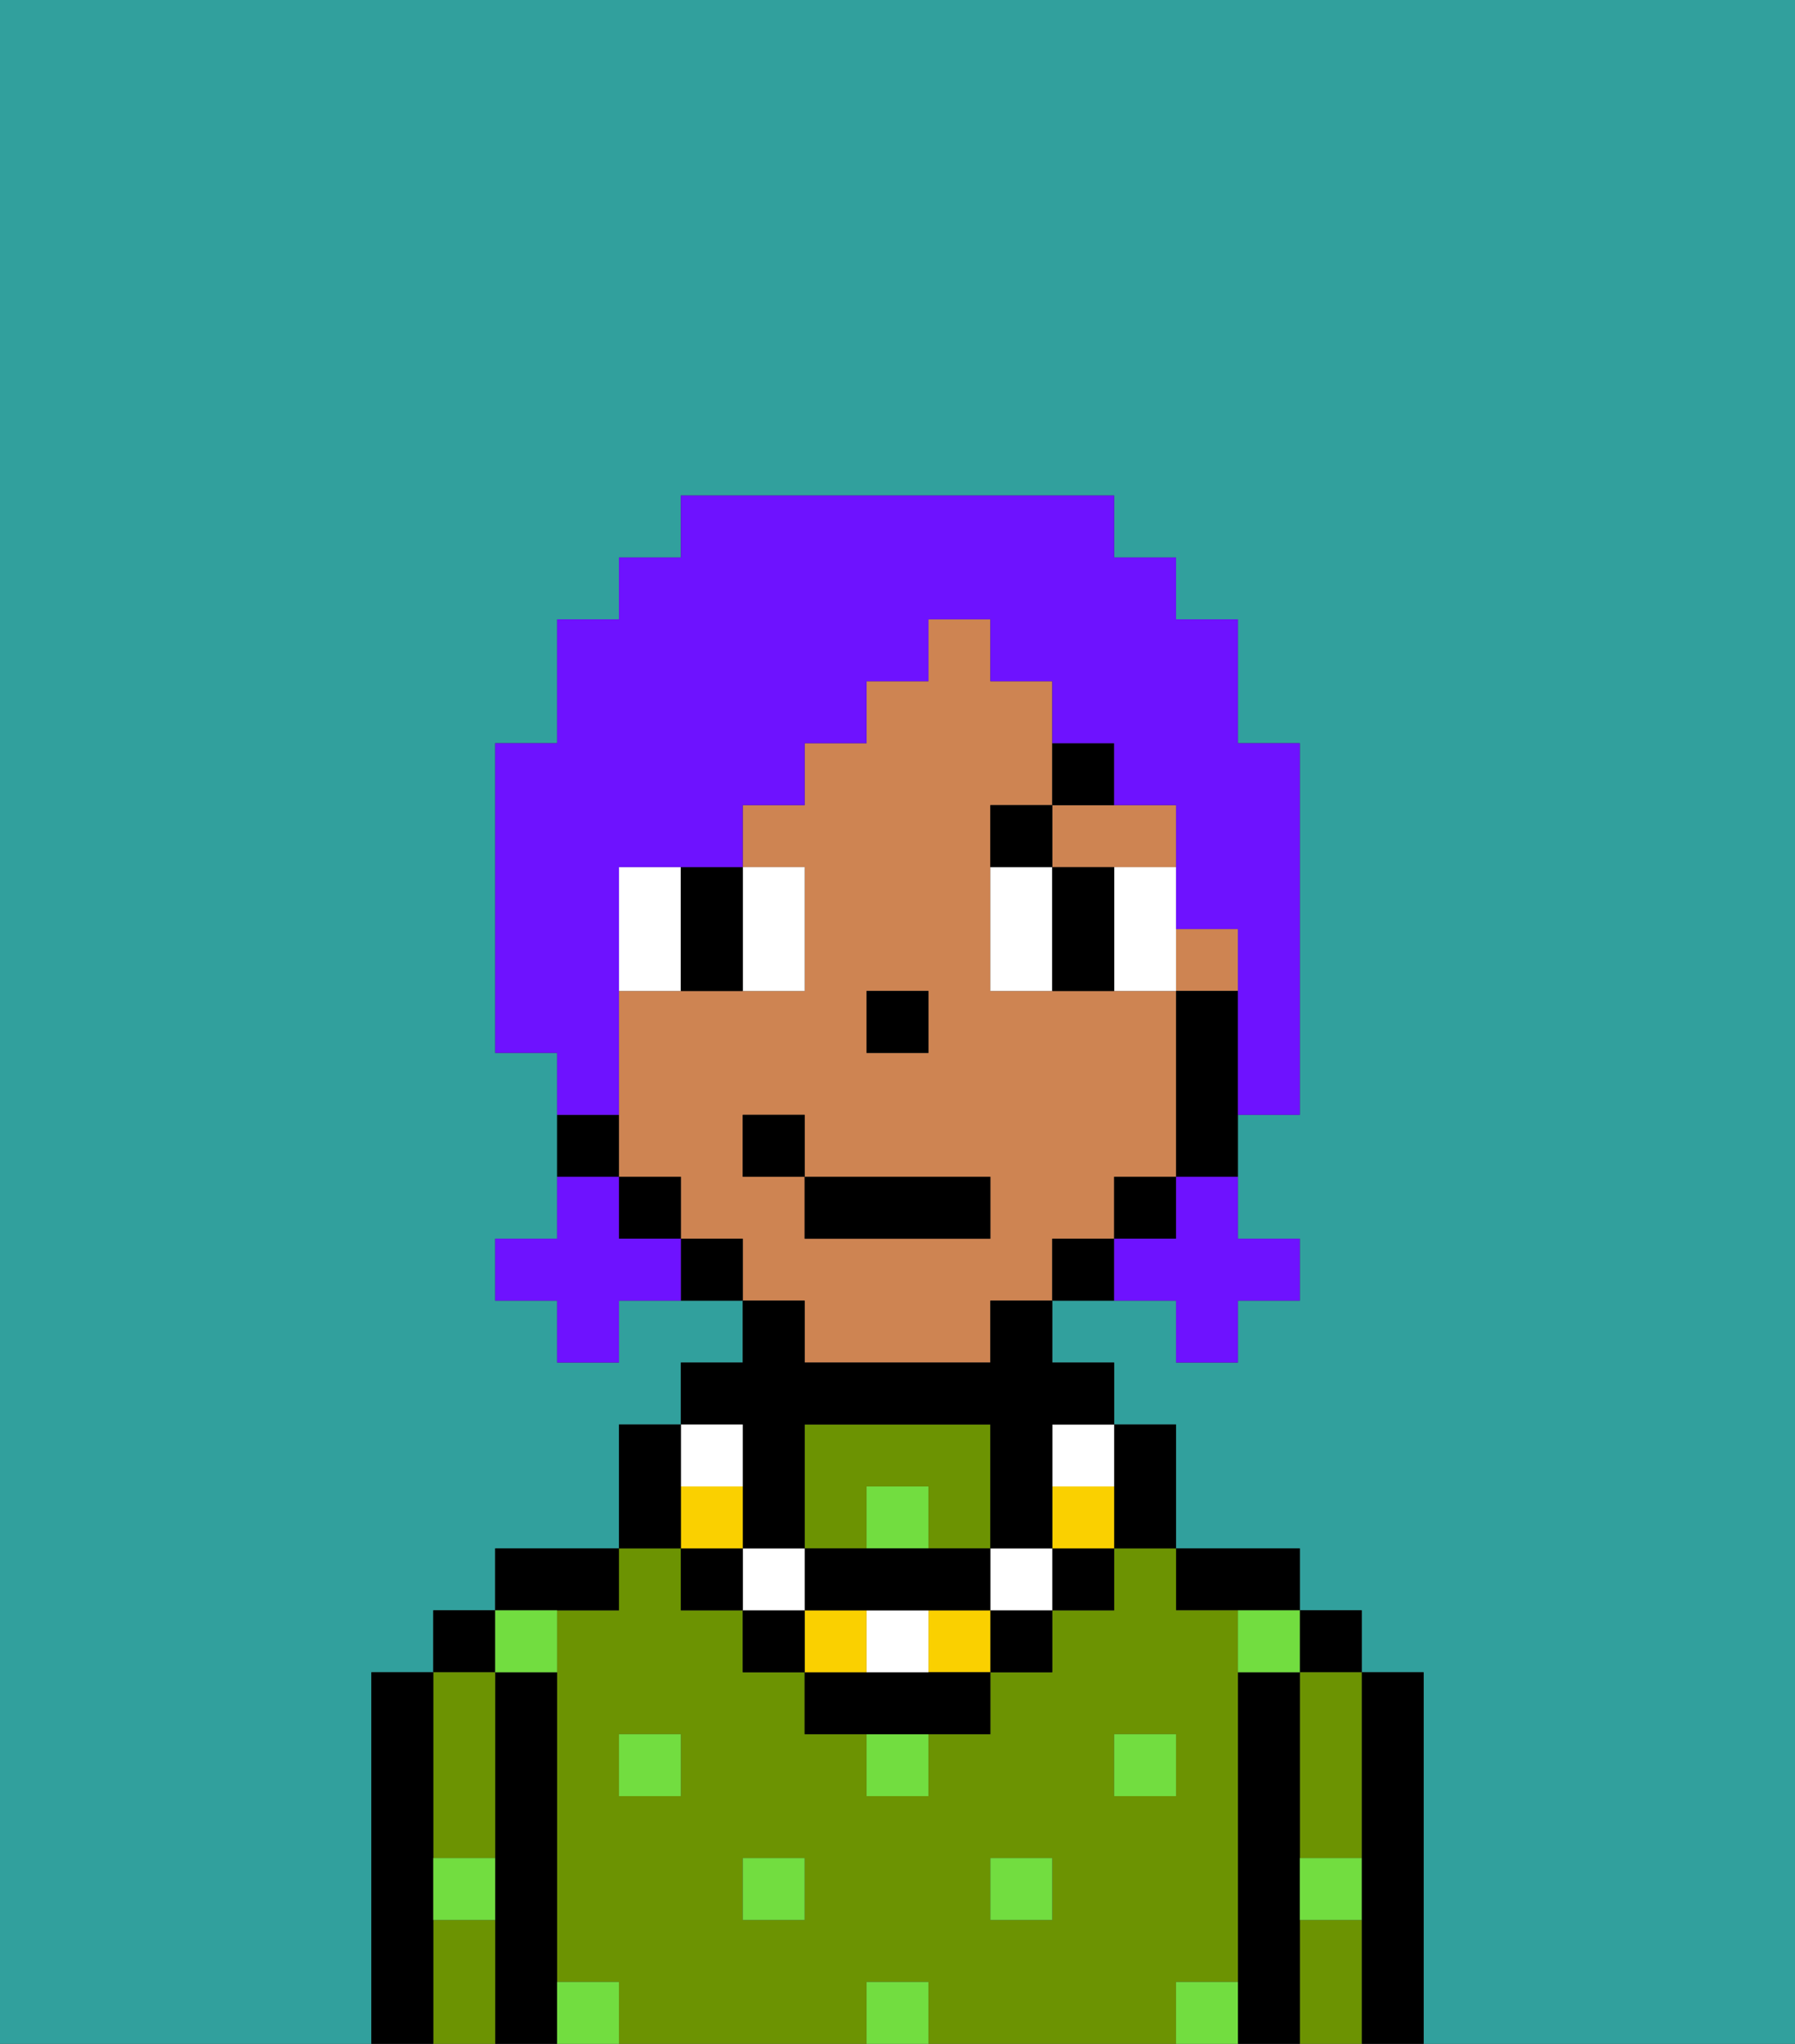 <svg xmlns="http://www.w3.org/2000/svg" viewBox="0 0 29 33"><rect x="0" y="0" width="29" height="33" fill="#333333" stroke="none"/><defs><style>polygon,rect,path{shape-rendering:crispedges;}.la143-1{fill:#31a09d;}.la143-2{fill:#000000;}.la143-3{fill:#6c9302;}.la143-4{fill:#72dd40;}.la143-5{fill:#ce8452;}.la143-6{fill:#ffffff;}.la143-7{fill:#000000;}.la143-8{fill:#fad000;}.la143-9{fill:#6e12ff;}</style></defs><path class="la143-1" d="M6,32V27H7V26H8V25h2V23h1V22h1V21H10v1H9V21H8V20H9V17H8V12H9V10h1V9h1V8h7V9h1v1h1v2h1v6H20v2h1v1H20v1H19V21H17v1h1v1h1v2h2v1h1v1h1v6h6V0H0V33H6Z"/><path class="la143-2" d="M23,27H22v6h1V27Z"/><rect class="la143-2" x="21" y="26" width="1" height="1"/><path class="la143-3" d="M21,31v2h1V31Z"/><path class="la143-3" d="M21,28v2h1V27H21Z"/><path class="la143-2" d="M21,30V27H20v6h1V30Z"/><path class="la143-2" d="M20,26h1V25H19v1Z"/><path class="la143-3" d="M14,24h1v1h1V23H13v2h1Z"/><path class="la143-3" d="M20,32V26H19V25H18v1H17v1H16v1H15v1H14V28H13V27H12V26H11V25H10v1H9v6h1v1h4V32h1v1h4V32Zm-9-3H10V28h1Zm2,2H12V30h1Zm4,0H16V30h1Zm1-2V28h1v1Z"/><path class="la143-2" d="M10,26V25H8v1h2Z"/><path class="la143-2" d="M9,31V27H8v6H9V31Z"/><rect class="la143-2" x="7" y="26" width="1" height="1"/><path class="la143-3" d="M7,31v2H8V31Z"/><path class="la143-3" d="M7,30H8V27H7v3Z"/><path class="la143-2" d="M7,30V27H6v6H7V30Z"/><rect class="la143-4" x="10" y="28" width="1" height="1"/><rect class="la143-4" x="12" y="30" width="1" height="1"/><rect class="la143-4" x="14" y="28" width="1" height="1"/><rect class="la143-4" x="14" y="32" width="1" height="1"/><rect class="la143-4" x="16" y="30" width="1" height="1"/><rect class="la143-4" x="18" y="28" width="1" height="1"/><rect class="la143-4" x="14" y="24" width="1" height="1"/><path class="la143-4" d="M9,27V26H8v1Z"/><path class="la143-4" d="M19,32v1h1V32Z"/><path class="la143-4" d="M9,32v1h1V32Z"/><path class="la143-4" d="M7,31H8V30H7Z"/><path class="la143-4" d="M21,31h1V30H21Z"/><path class="la143-4" d="M20,27h1V26H20Z"/><path class="la143-5" d="M18,14h1V13H17v1Z"/><rect class="la143-5" x="19" y="15" width="1" height="1"/><path class="la143-5" d="M13,22h3V21h1V20h1V19h1V16H16V13h1V11H16V10H15v1H14v1H13v1H12v1h1v2H10v3h1v1h1v1h1Zm1-6h1v1H14Zm-2,3V18h1v1h3v1H13V19Z"/><path class="la143-2" d="M19,16v3h1V16Z"/><rect class="la143-2" x="18" y="19" width="1" height="1"/><path class="la143-2" d="M17,20v1h1V20Z"/><path class="la143-2" d="M11,20v1h1V20Z"/><rect class="la143-2" x="10" y="19" width="1" height="1"/><path class="la143-2" d="M10,18H9v1h1Z"/><rect class="la143-2" x="14" y="16" width="1" height="1"/><path class="la143-6" d="M11,14H10v2h1V14Z"/><path class="la143-6" d="M13,16V14H12v2Z"/><path class="la143-6" d="M16,14v2h1V14Z"/><path class="la143-6" d="M19,14H18v2h1V14Z"/><path class="la143-2" d="M11,15v1h1V14H11Z"/><path class="la143-2" d="M17,14v2h1V14Z"/><path class="la143-7" d="M17,13H16v1h1Z"/><path class="la143-7" d="M18,12H17v1h1Z"/><path class="la143-2" d="M18,25h1V23H18v2Z"/><rect class="la143-2" x="17" y="25" width="1" height="1"/><path class="la143-8" d="M17,24v1h1V24Z"/><path class="la143-6" d="M17,24h1V23H17Z"/><rect class="la143-2" x="16" y="26" width="1" height="1"/><rect class="la143-6" x="16" y="25" width="1" height="1"/><rect class="la143-8" x="15" y="26" width="1" height="1"/><path class="la143-2" d="M14,27H13v1h3V27H14Z"/><path class="la143-6" d="M14,27h1V26H14Z"/><rect class="la143-8" x="13" y="26" width="1" height="1"/><polygon class="la143-2" points="14 26 15 26 16 26 16 25 15 25 14 25 13 25 13 26 14 26"/><rect class="la143-2" x="12" y="26" width="1" height="1"/><rect class="la143-6" x="12" y="25" width="1" height="1"/><path class="la143-2" d="M12,24v1h1V23h3v2h1V23h1V22H17V21H16v1H13V21H12v1H11v1h1Z"/><rect class="la143-2" x="11" y="25" width="1" height="1"/><rect class="la143-8" x="11" y="24" width="1" height="1"/><rect class="la143-6" x="11" y="23" width="1" height="1"/><path class="la143-2" d="M11,24V23H10v2h1Z"/><rect class="la143-2" x="13" y="19" width="3" height="1"/><rect class="la143-2" x="12" y="18" width="1" height="1"/><path class="la143-9" d="M19,20H18v1h1v1h1V21h1V20H20V19H19Z"/><path class="la143-9" d="M10,20V19H9v1H8v1H9v1h1V21h1V20Z"/><path class="la143-9" d="M10,17V14h2V13h1V12h1V11h1V10h1v1h1v1h1v1h1v2h1v3h1V12H20V10H19V9H18V8H11V9H10v1H9v2H8v5H9v1h1Z"/></svg>